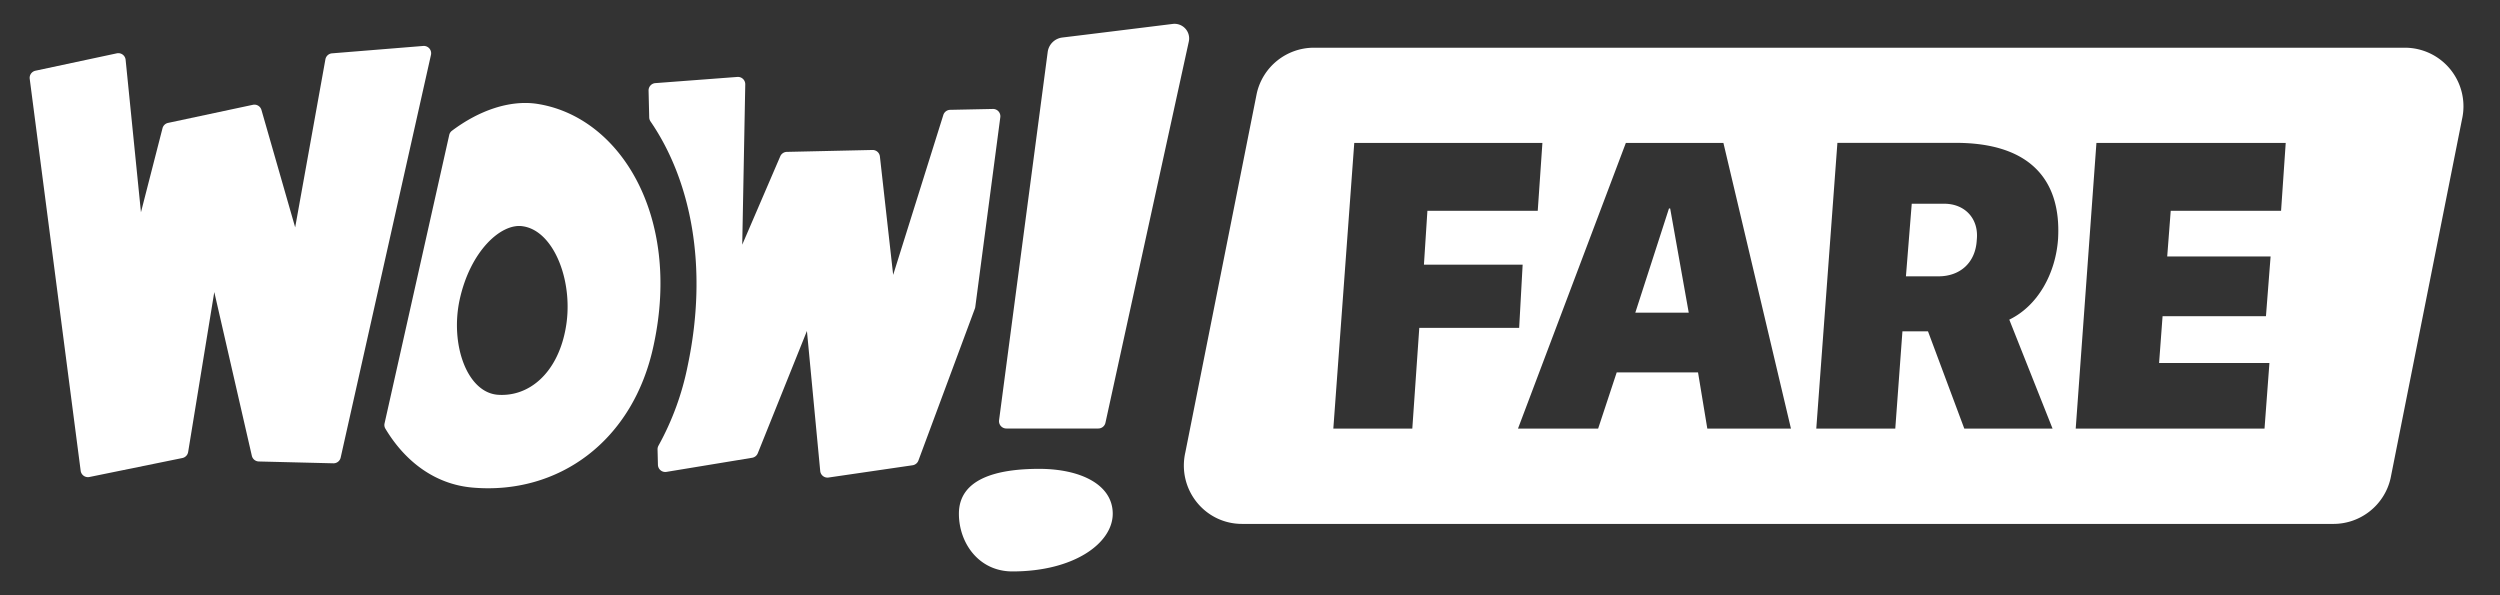 <svg width="105" height="25" viewBox="0 0 105 25" fill="none" xmlns="http://www.w3.org/2000/svg"><rect x="0" y="0" width="105" height="25" fill="#333333" stroke="none"/><path d="M44.61 1.577a.705.705 0 00-.605.594l-2.044 15.476a.308.308 0 00.305.35h3.863c.144 0 .269-.1.3-.242l3.5-16.005a.614.614 0 00-.674-.745c-1.27.157-3.6.446-4.646.572zM43.645 19.692c1.736 0 3.09.659 3.09 1.885S45.125 24 42.521 24c-1.416 0-2.247-1.197-2.247-2.423 0-1.471 1.589-1.885 3.37-1.885zM42.013 4.923a.308.308 0 00-.311-.347l-1.794.037a.308.308 0 00-.288.215l-2.107 6.717-.557-4.973a.308.308 0 00-.313-.273l-3.596.08a.308.308 0 00-.276.186l-1.597 3.712.127-6.734a.308.308 0 00-.33-.312l-3.447.26a.308.308 0 00-.284.314l.027 1.127c.002.06.021.12.056.17 1.684 2.455 2.44 6.085 1.562 10.25a11.612 11.612 0 01-1.228 3.364.312.312 0 00-.04.16l.016.647a.308.308 0 00.358.296l3.6-.593a.308.308 0 00.236-.19l2.064-5.136.558 5.88c.016.176.176.302.35.276l3.53-.515a.308.308 0 00.244-.198l2.373-6.385a.309.309 0 00.016-.067l1.051-7.968z" fill="#fff"/><path fill-rule="evenodd" clip-rule="evenodd" d="M16.151 17.784a.3.3 0 00.035.22c.83 1.386 2.089 2.337 3.656 2.474 3.584.314 6.765-1.926 7.616-6.003 1.164-5.42-1.434-9.632-4.973-10.124-1.084-.136-2.335.264-3.504 1.141a.301.301 0 00-.113.175l-2.717 12.117zm7.588-3.891c-.358 1.792-1.523 2.777-2.822 2.688-1.3-.09-2.016-2.106-1.613-3.987.448-2.061 1.747-3.226 2.643-3.092 1.344.18 2.195 2.42 1.792 4.39z" fill="#fff"/><path d="M1.49 2.97a.308.308 0 00-.242.34l2.14 16.462a.308.308 0 00.367.262l3.905-.797a.308.308 0 00.242-.252L9 12.266l1.577 6.876a.308.308 0 00.292.24l3.131.077a.308.308 0 00.308-.24l3.793-16.915a.308.308 0 00-.325-.374l-3.83.31a.308.308 0 00-.279.252l-1.27 7.057-1.416-4.931a.308.308 0 00-.36-.216l-3.563.76a.308.308 0 00-.233.225L5.92 8.915 5.276 2.51a.308.308 0 00-.37-.27l-3.417.73zM81.415 11.606h-1.366l.244-3.049h1.365c.879 0 1.464.64 1.366 1.524-.048.935-.683 1.525-1.61 1.525zM70.097 8.755l-1.414 4.377h2.244l-.78-4.377h-.05z" fill="#fff"/><path fill-rule="evenodd" clip-rule="evenodd" d="M101.004 2.004H55.185c-1.15 0-2.148.797-2.401 1.92l-3 15.077c-.347 1.54.806 3.003 2.383 3.003h45.837c1.15 0 2.148-.798 2.401-1.92l3-15.077a2.461 2.461 0 00-2.401-3.003zM82.146 6h-4.975l-.887 12h3.318l.3-4.083h1.074L82.5 18h3.707l-1.817-4.575c1.22-.59 1.951-1.967 2.049-3.393C86.585 7.475 85.171 6 82.146 6zm-22.341 5.116h4.146l-.146 2.655H59.61L59.317 18H56l.879-11.998h7.902l-.196 2.852h-4.634l-.146 2.262zM67.122 18h-3.366l4.53-11.998h4.097L75.22 18h-3.513l-.39-2.36h-3.415l-.78 2.36zM96 6.002l-.195 2.852H91.17l-.147 1.917h4.342l-.195 2.508h-4.342l-.146 1.967h4.634L95.11 18h-7.93l.87-11.998H96z" fill="#fff"/></svg>